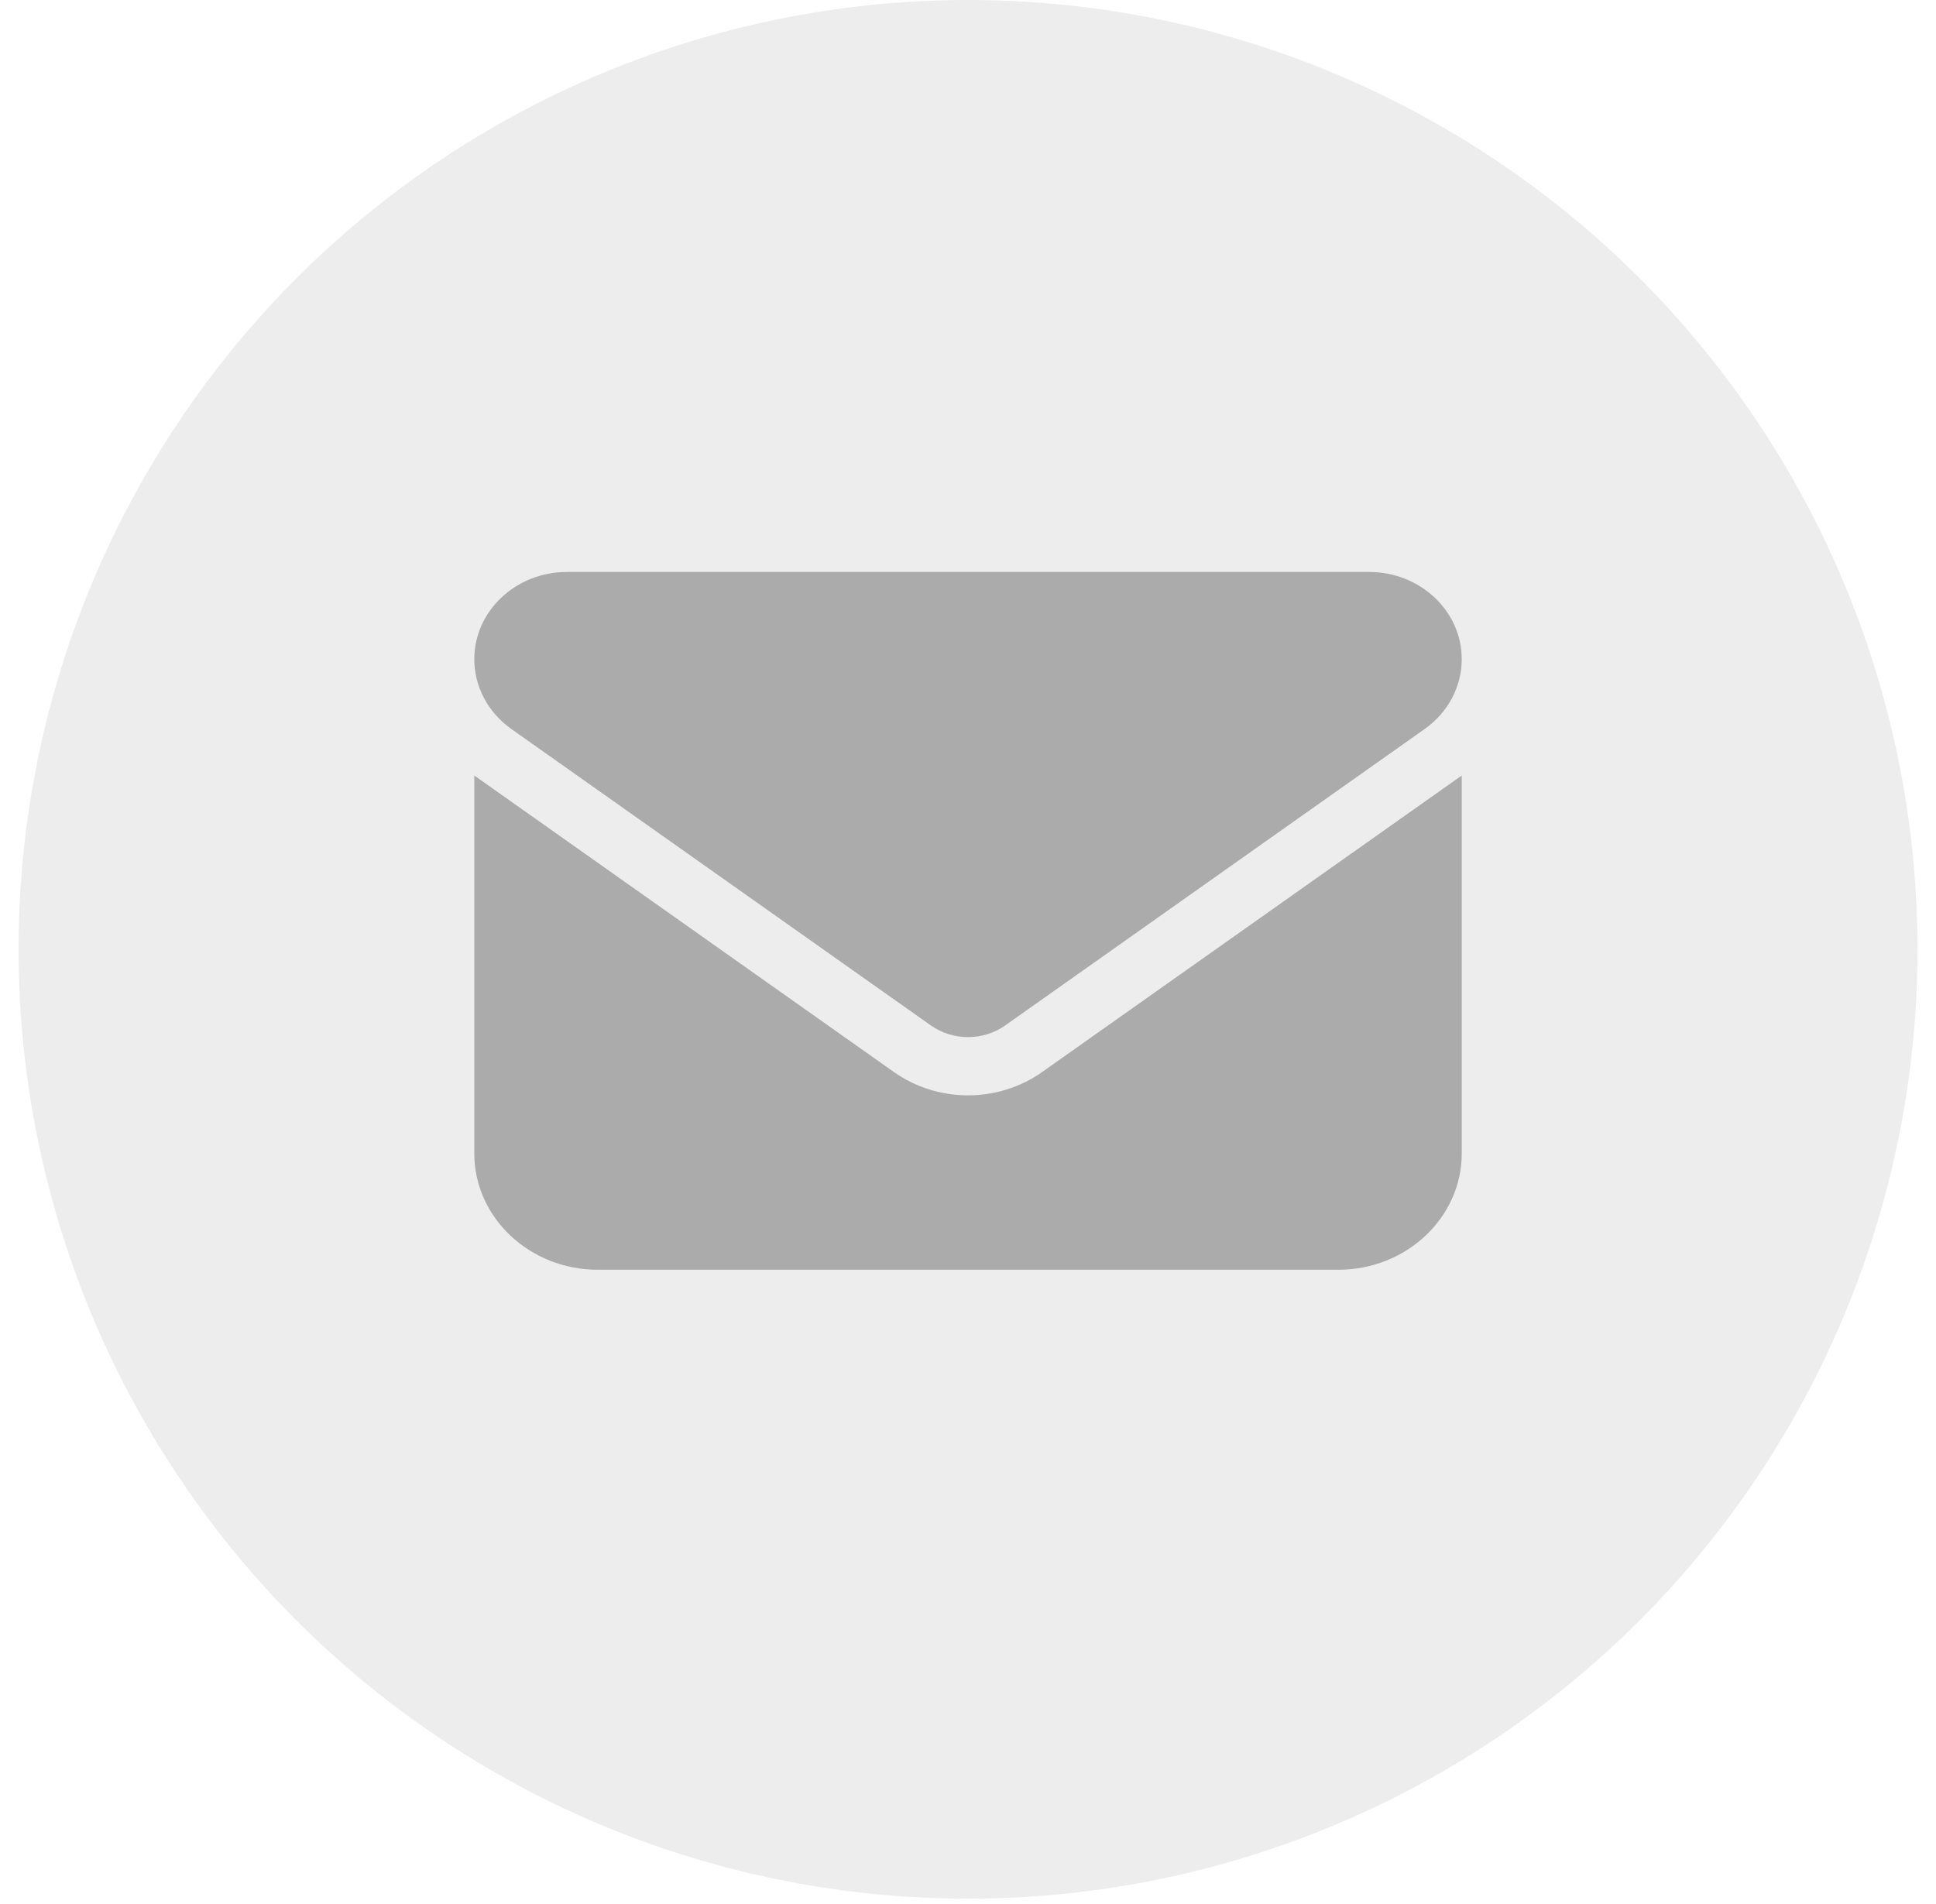 <svg width="61" height="60" viewBox="0 0 61 60" fill="none" xmlns="http://www.w3.org/2000/svg">
<circle cx="30.501" cy="29.916" r="29.916" fill="#D9D9D9" fill-opacity="0.48"/>
<path d="M17.861 18.024C16.251 18.024 14.944 19.256 14.944 20.773C14.944 21.638 15.376 22.451 16.111 22.972L29.334 32.317C30.027 32.803 30.975 32.803 31.668 32.317L44.89 22.972C45.626 22.451 46.057 21.638 46.057 20.773C46.057 19.256 44.751 18.024 43.14 18.024H17.861ZM14.944 24.438V36.348C14.944 38.369 16.689 40.013 18.834 40.013H42.168C44.313 40.013 46.057 38.369 46.057 36.348V24.438L32.834 33.783C31.449 34.762 29.553 34.762 28.167 33.783L14.944 24.438Z" fill="#ACABAB"/>
</svg>
